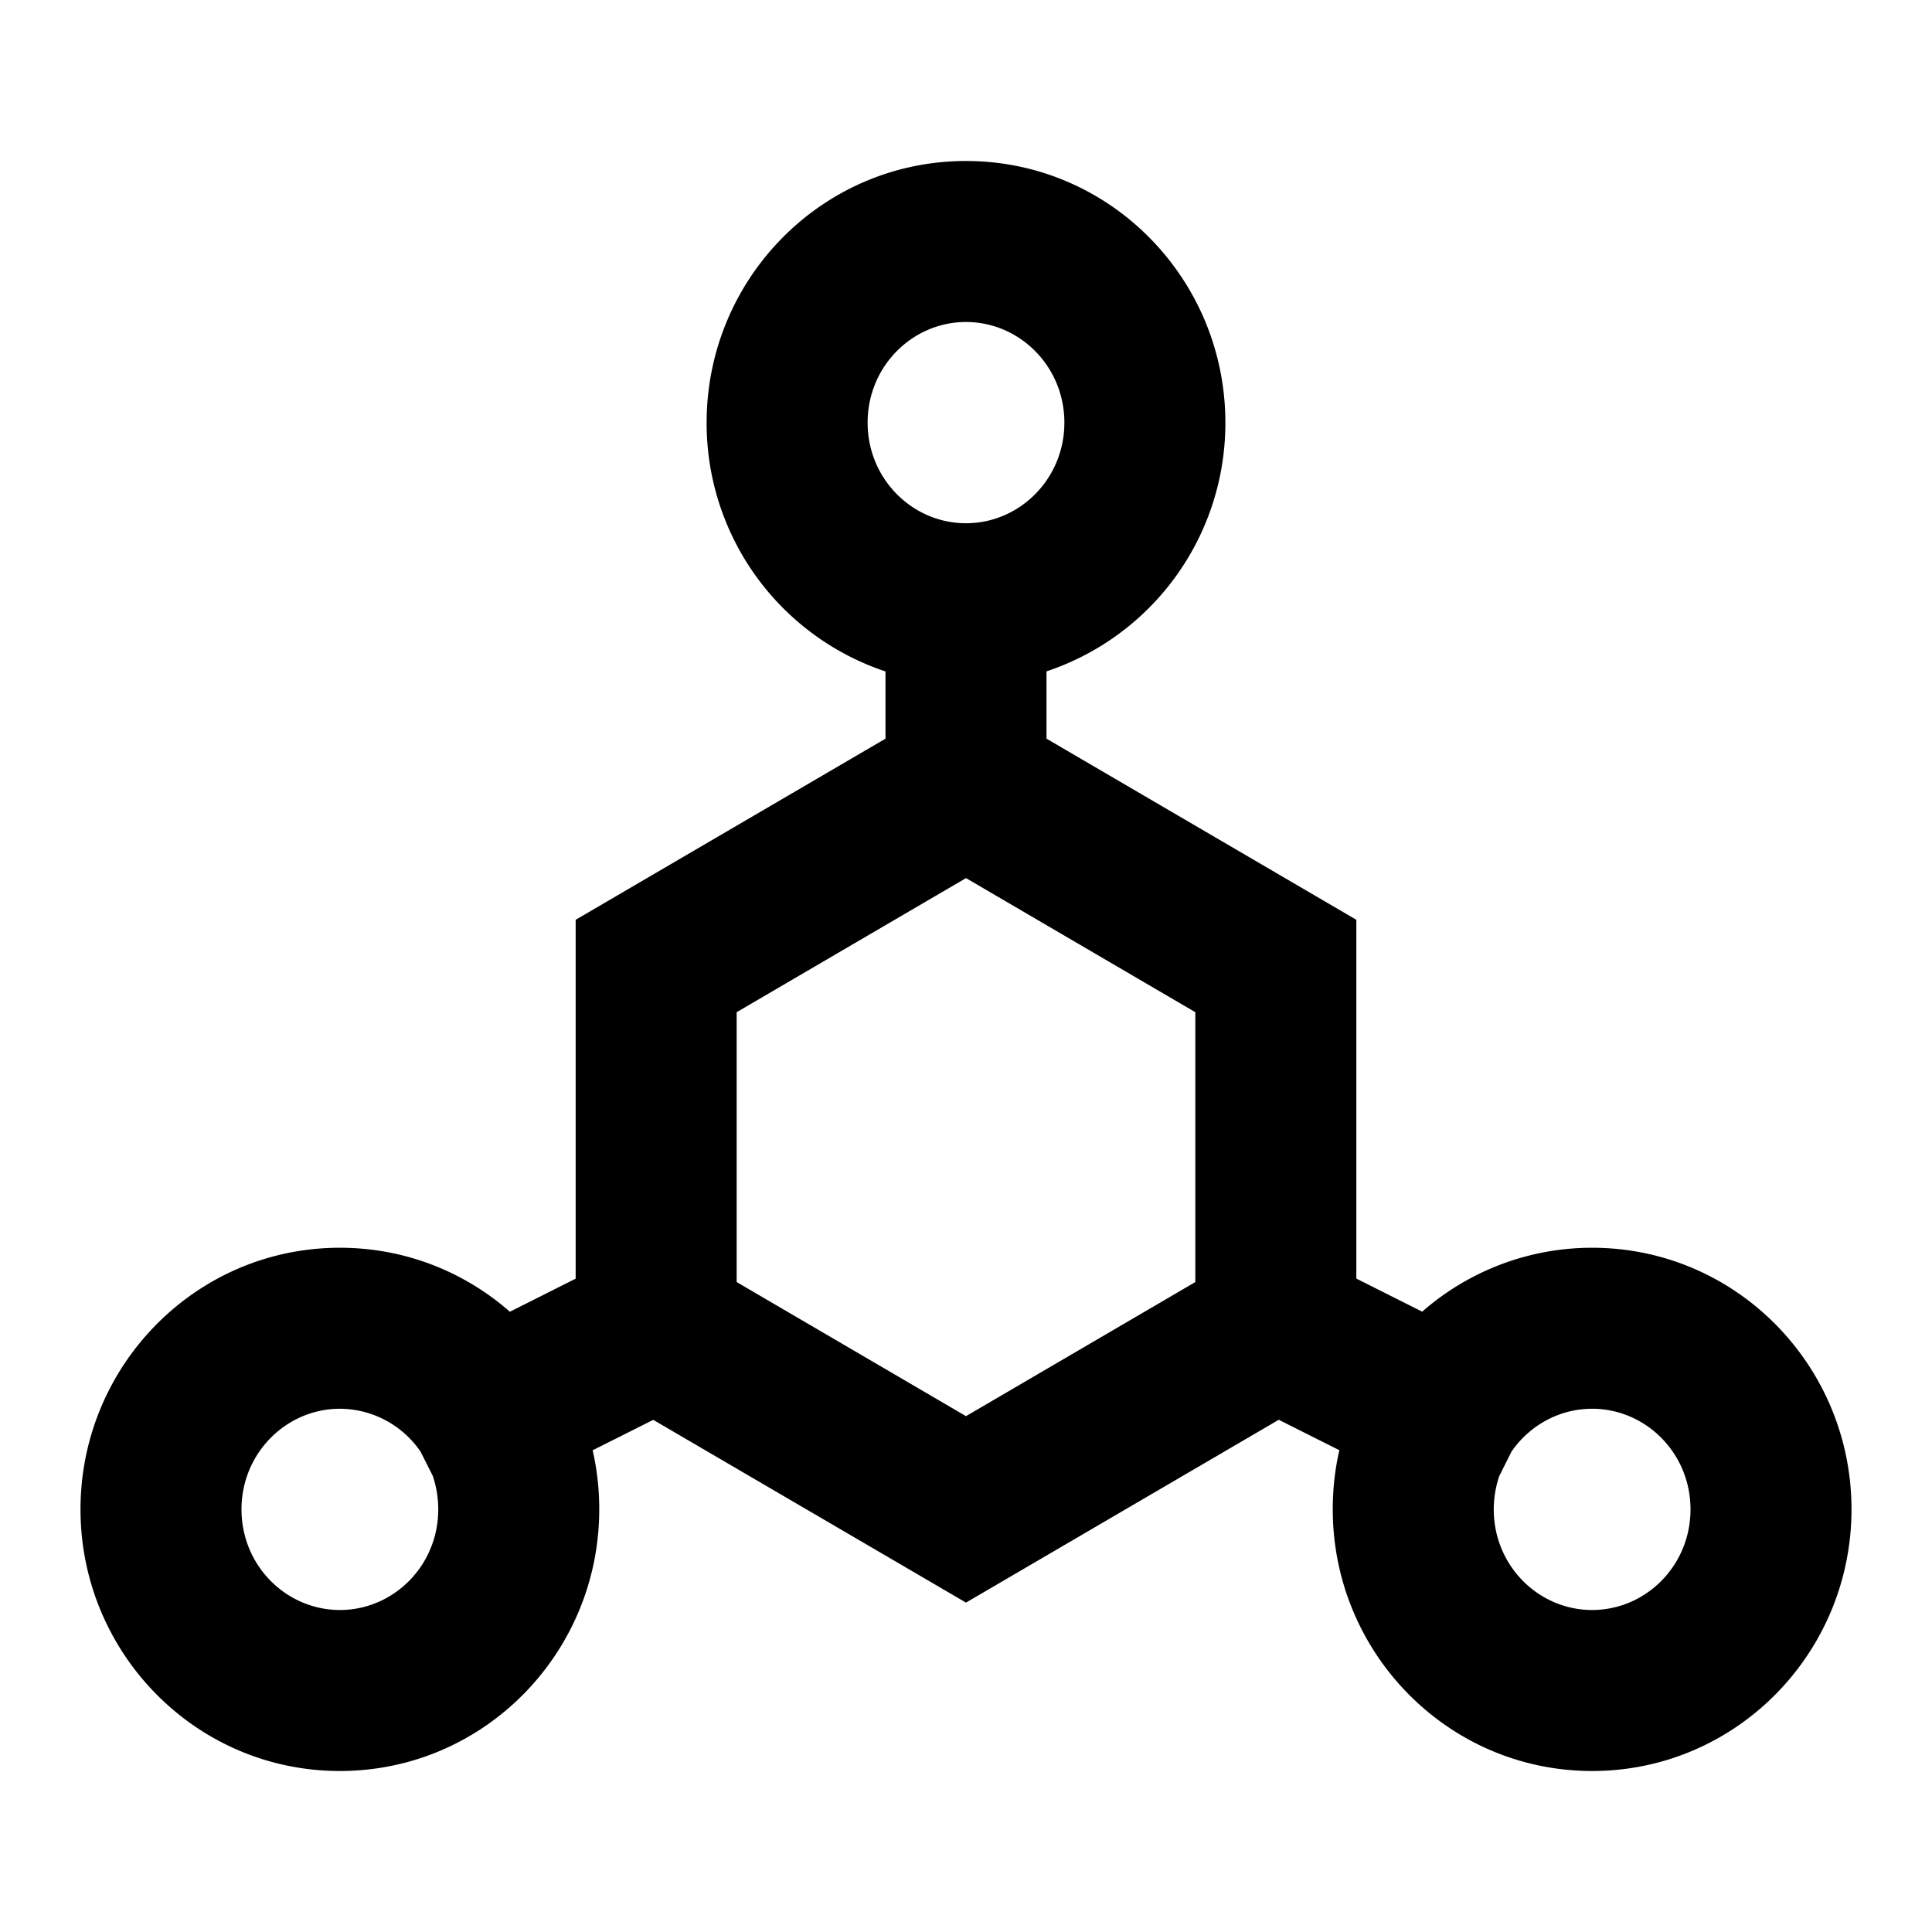 <svg xmlns="http://www.w3.org/2000/svg" xmlns:xlink="http://www.w3.org/1999/xlink" width="24" height="24" viewBox="0 0 24 24"><path fill="currentColor" d="M12 4c-.663 0-1.222.548-1.222 1.25S11.337 6.5 12 6.5s1.222-.548 1.222-1.25S12.663 4 12 4M8.778 5.25C8.778 3.467 10.208 2 12 2c1.791 0 3.222 1.467 3.222 3.25A3.25 3.25 0 0 1 13 8.34v.836l3.849 2.25v4.457l.818.411a3.2 3.2 0 0 1 2.11-.794C21.57 15.5 23 16.967 23 18.75S21.569 22 19.778 22s-3.222-1.467-3.222-3.25q0-.379.082-.735l-.753-.378L12 19.908l-3.885-2.27l-.753.378q.082.355.082.734c0 1.783-1.43 3.25-3.222 3.25C2.431 22 1 20.533 1 18.75s1.431-3.25 3.222-3.25c.81 0 1.548.3 2.112.795l.817-.411v-4.458L11 9.176v-.835A3.25 3.25 0 0 1 8.778 5.25M12 10.908l-2.849 1.666v3.352L12 17.592l2.849-1.666v-3.352zm-6.775 7.126a1.22 1.22 0 0 0-1.003-.534C3.56 17.5 3 18.048 3 18.75S3.559 20 4.222 20c.664 0 1.222-.548 1.222-1.25q-.001-.22-.068-.416zm13.399.303a1.3 1.3 0 0 0-.068.413c0 .702.558 1.25 1.222 1.25S21 19.452 21 18.75s-.559-1.25-1.222-1.25c-.41 0-.779.209-1.002.533z"/></svg>